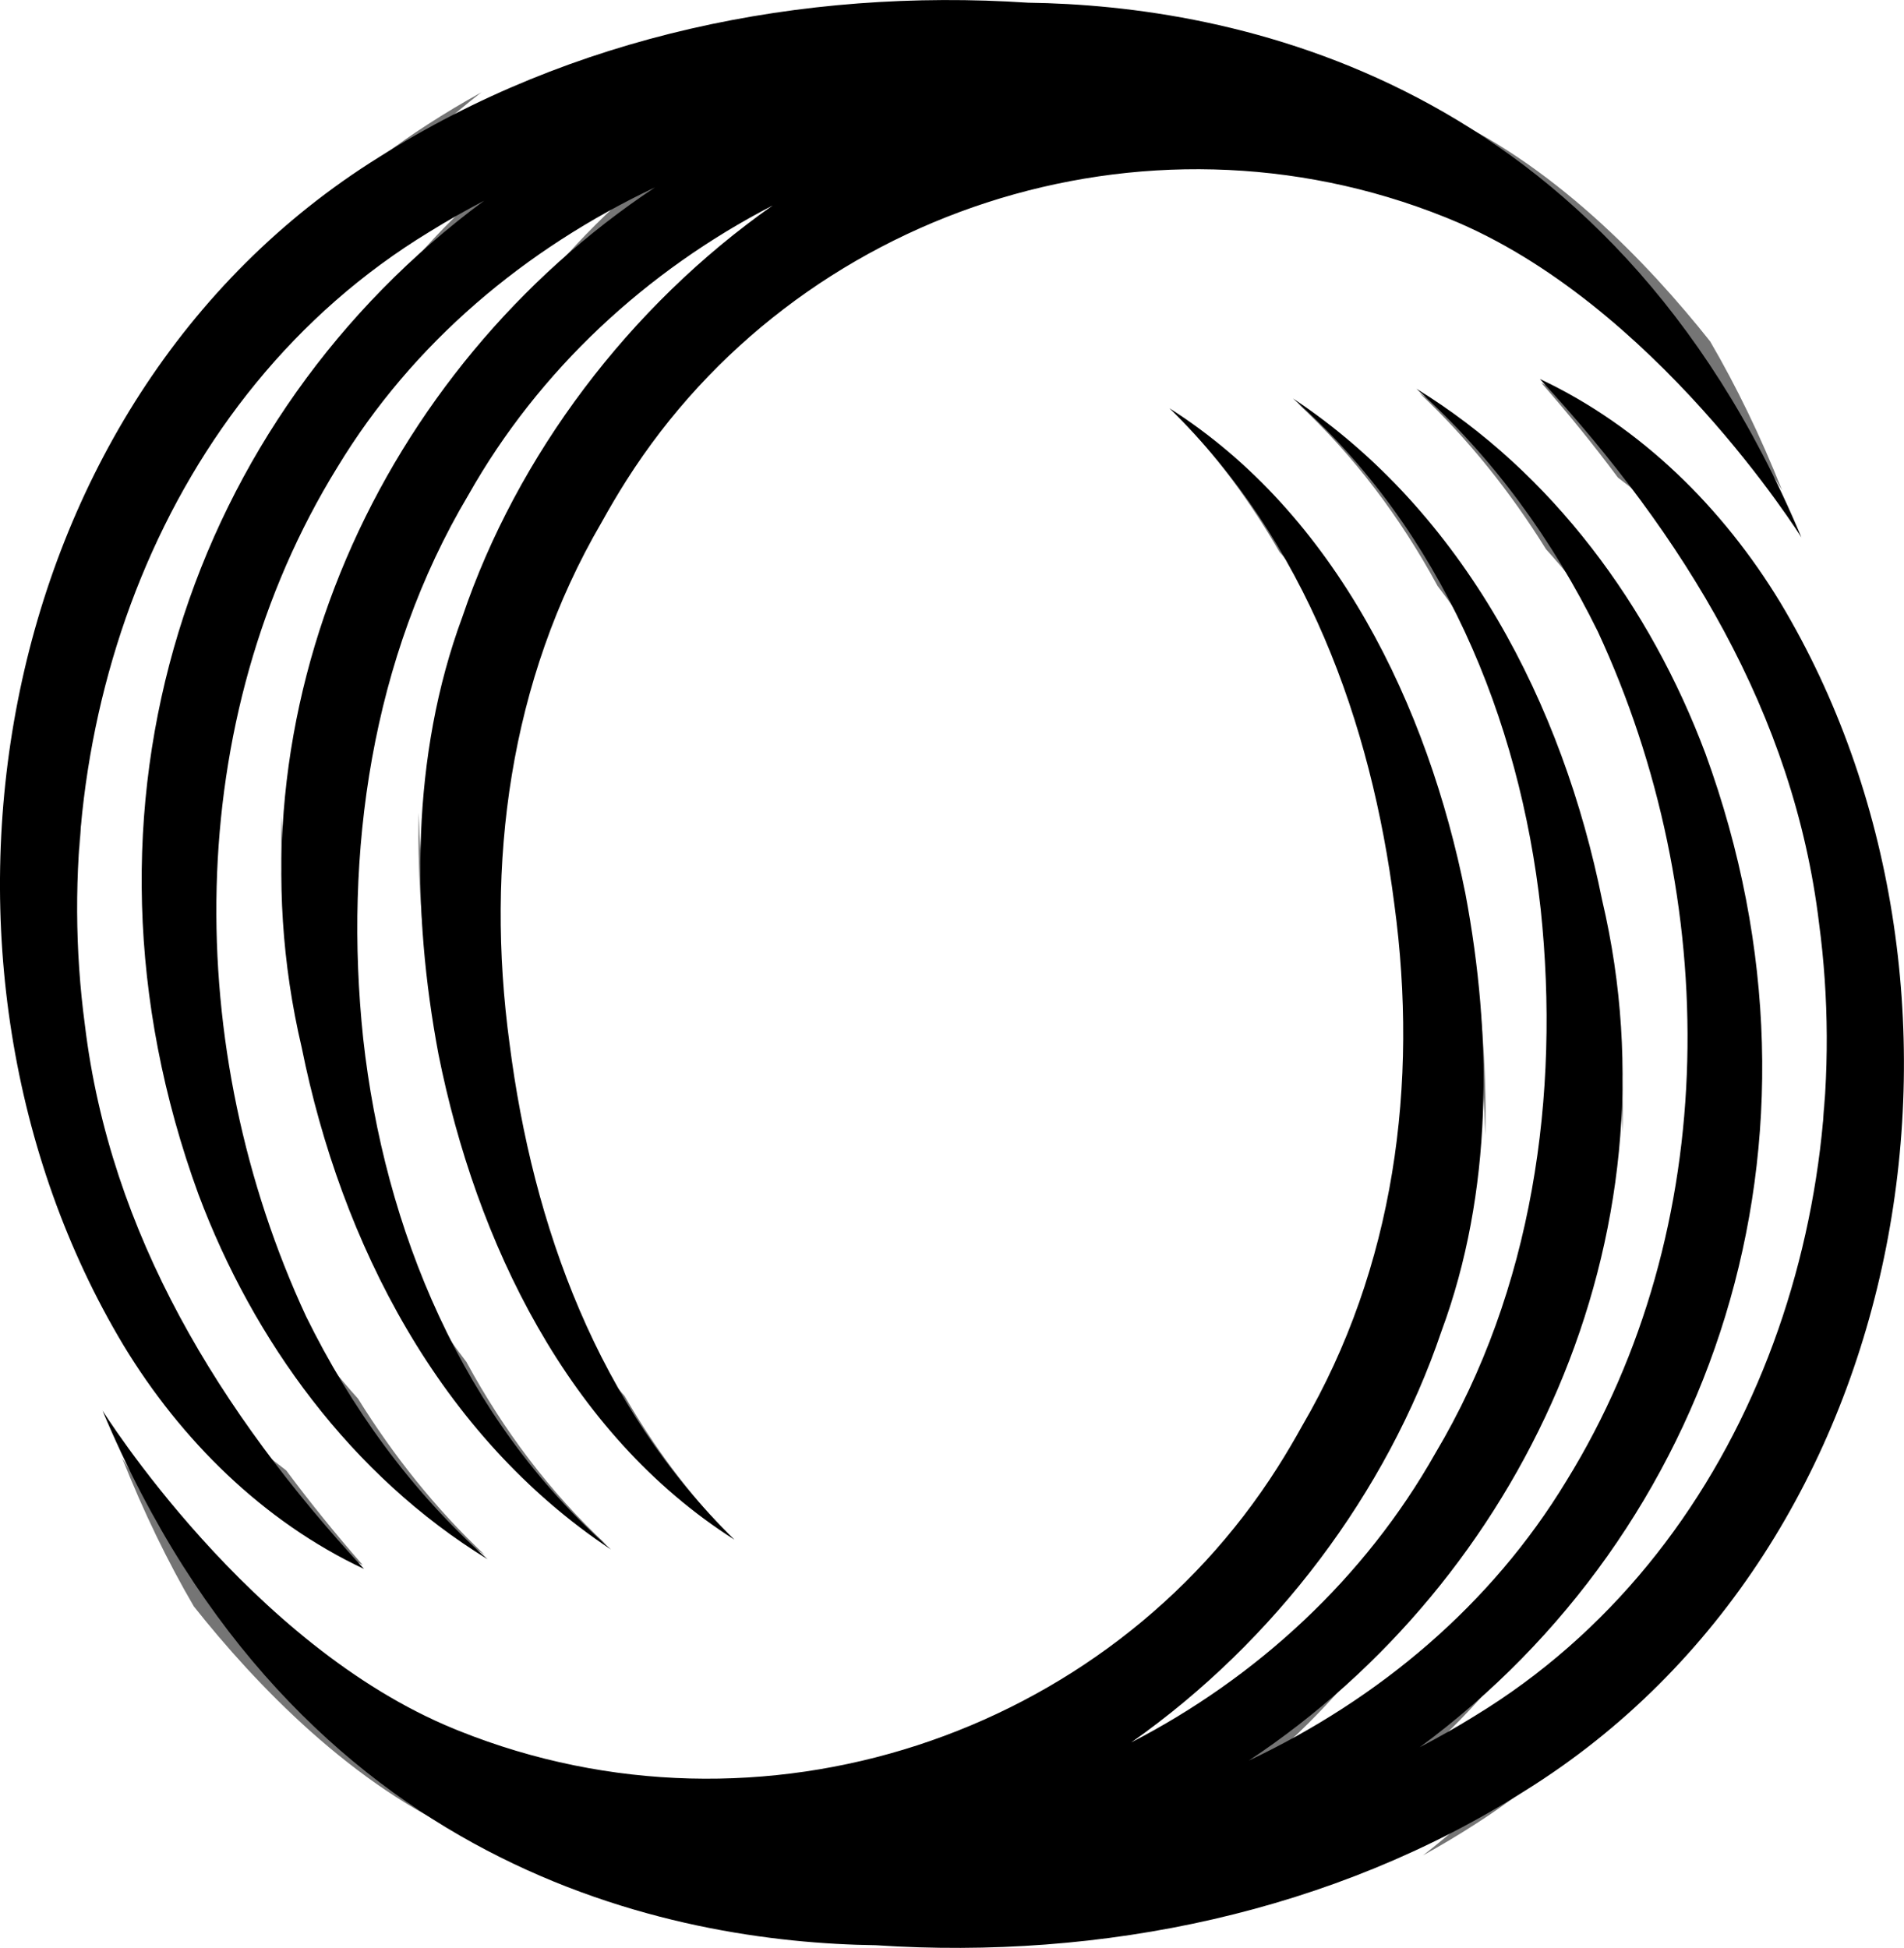 <svg viewBox="0 0 259 265" id="ikonTopLogo" xmlns="http://www.w3.org/2000/svg">
    <g clip-path="url(#clip0_145_11)">
        <path
            d="M16.79 183C24.596 195.893 35.818 207.011 49.519 213.443C29.867 192.13 14.976 167.878 11.547 139.437C6.107 98.827 21.706 53.844 58.417 31.537C60.839 30.032 63.333 28.626 65.855 27.305C26.212 56.556 7.623 109.419 26.991 162.468C34.444 182.361 47.776 200.735 66.323 212.122C55.852 202.779 47.705 191.42 41.641 179.095C24.809 142.844 24.596 98.046 45.906 63.542C56.15 46.63 71.438 33.851 89.106 25.488C51.956 50.138 30.235 96.597 41.046 142.532C46.388 169.042 59.763 195.296 83.112 210.802C62.837 192.968 52.267 167.153 49.406 141.297C46.742 116.022 50.511 89.526 63.716 67.333C73.336 50.28 88.029 36.776 105.102 27.958C85.564 41.675 70.318 61.994 62.908 83.889C55.88 102.859 55.98 123.959 59.649 143.441C64.736 168.815 77.176 195.026 99.916 209.467C81.341 191.391 72.472 166.699 69.312 141.964C66.011 117.556 69.27 92.593 81.823 71.082C82.9 69.136 84.019 67.234 85.209 65.359C108.46 28.739 155.584 13.12 196.517 29.52C196.715 29.606 196.914 29.677 197.112 29.762C225.081 41.135 245.044 73.112 245.044 73.112C218.691 10.195 167.146 0.739 139.871 0.369C109.041 -1.675 77.643 4.856 51.573 21.37C-2.125 54.795 -14.197 131.286 16.79 183Z" />
        <g opacity="0.54">
            <path
                d="M65.473 12.566C62.979 13.944 60.528 15.406 58.119 16.968C25.744 37.727 10.017 77.329 10.853 115.709C11.646 85.707 22.542 55.647 43.554 35.044C49.831 26.609 57.17 19.027 65.473 12.566Z" />
            <path
                d="M63.361 54.269C52.409 73.68 48.059 96.242 48.485 118.563C48.938 98.358 53.458 78.238 63.361 60.688C67.64 52.679 72.954 45.438 79.018 39.048C86.088 29.179 94.631 20.362 104.223 13.262C87.363 22.449 72.854 36.52 63.361 54.284V54.269Z" />
            <path
                d="M17.03 174.778C6.489 156.206 0.992 134.566 0.496 112.756C-0.028 136.71 5.455 160.806 17.045 181.196C24.752 194.629 35.832 206.215 49.349 212.917C45.693 208.743 42.208 204.44 38.935 200.039C30.08 193.393 22.655 184.59 17.045 174.778H17.03Z" />
            <path
                d="M88.426 10.678C70.984 19.382 55.895 32.701 45.778 50.322C34.203 70.102 29.074 93.118 29.555 116.121C30.066 95.277 35.279 74.674 45.778 56.74C50.737 48.107 56.901 40.496 63.942 33.965C70.97 25.019 79.216 17.139 88.426 10.678Z" />
            <path
                d="M59.352 133.558C58.006 126.061 57.156 118.322 56.957 110.569C56.731 120.48 57.637 130.406 59.352 139.976C64.367 166.415 76.651 193.72 99.109 208.771C93.54 203.063 88.879 196.702 84.968 189.915C71.31 174.551 63.191 153.806 59.352 133.558Z" />
            <path
                d="M195.086 15.136C194.888 15.051 194.689 14.966 194.491 14.895C154.068 -2.187 107.553 14.086 84.586 52.239C83.41 54.184 82.305 56.172 81.242 58.203C71.253 76.264 67.23 96.683 67.754 117.243C68.15 98.869 72.288 80.808 81.242 64.621C82.305 62.59 83.424 60.602 84.586 58.657C107.553 20.489 154.068 4.217 194.491 21.299C194.689 21.384 194.888 21.469 195.086 21.54C222.7 33.382 242.409 66.694 242.409 66.694C239.447 59.239 236.175 52.523 232.632 46.446C224.231 35.853 210.969 21.938 195.086 15.122V15.136Z" />
            <path
                d="M63.503 185.357C51.885 170.22 44.588 151.477 40.975 132.621C39.36 125.393 38.496 118.152 38.297 110.981C38.042 120.239 38.892 129.639 40.975 139.039C46.246 166.656 59.451 194.018 82.503 210.163C74.767 202.978 68.476 194.543 63.489 185.357H63.503Z" />
            <path
                d="M48.697 190.27C39.162 179.691 31.893 166.883 27.09 153.38C22.329 139.592 19.893 125.819 19.524 112.444C19.184 127.821 21.564 143.795 27.09 159.798C34.444 180.529 47.62 199.669 65.926 211.526C59.239 205.235 53.529 198.036 48.697 190.27Z" />
        </g>
        <path
            d="M242.196 82.001C234.389 69.108 223.168 57.99 209.467 51.557C229.119 72.87 244.01 97.123 247.439 125.564C252.879 166.173 237.28 211.157 200.569 233.464C198.146 234.969 195.653 236.374 193.131 237.695C232.774 208.445 251.363 155.567 231.995 102.533C224.542 82.639 211.21 64.266 192.663 52.878C203.134 62.221 211.281 73.58 217.345 85.905C234.177 122.156 234.389 166.954 213.08 201.459C202.836 218.37 187.548 231.149 169.88 239.512C207.03 214.863 228.75 168.403 217.94 122.468C212.598 95.958 199.223 69.704 175.873 54.198C196.149 72.033 206.718 97.847 209.58 123.704C212.244 148.978 208.475 175.474 195.27 197.667C185.65 214.721 170.957 228.224 153.884 237.042C173.422 223.325 188.668 203.006 196.078 181.111C203.105 162.141 203.006 141.041 199.336 121.56C194.25 96.186 181.81 69.974 159.07 55.533C177.645 73.609 186.514 98.301 189.674 123.036C192.975 147.445 189.716 172.407 177.163 193.919C176.086 195.864 174.967 197.767 173.777 199.641C150.526 236.261 103.402 251.88 62.469 235.48C62.27 235.395 62.072 235.324 61.874 235.238C33.905 223.865 13.942 191.888 13.942 191.888C40.309 254.805 91.84 264.262 119.129 264.631C149.959 266.676 181.357 260.144 207.427 243.63C261.125 210.205 273.183 133.714 242.196 82.001Z" />
        <g opacity="0.54">
            <path
                d="M193.527 252.434C196.021 251.056 198.472 249.594 200.881 248.032C233.256 227.273 248.983 187.671 248.147 149.305C247.354 179.308 236.458 209.368 215.446 229.971C209.169 238.405 201.83 245.987 193.527 252.448V252.434Z" />
            <path
                d="M195.639 210.731C206.591 191.32 210.941 168.758 210.515 146.437C210.062 166.642 205.542 186.762 195.639 204.313C191.36 212.321 186.046 219.562 179.982 225.952C172.912 235.821 164.369 244.638 154.777 251.738C171.637 242.551 186.146 228.48 195.639 210.716V210.731Z" />
            <path
                d="M241.969 90.222C252.511 108.794 258.008 130.434 258.518 152.244C259.042 128.29 253.559 104.194 241.969 83.804C234.262 70.371 223.182 58.785 209.665 52.083C213.321 56.257 216.806 60.56 220.079 64.962C228.934 71.607 236.359 80.41 241.969 90.222Z" />
            <path
                d="M170.574 254.308C188.016 245.604 203.105 232.285 213.222 214.664C224.797 194.884 229.926 171.867 229.445 148.865C228.934 169.709 223.72 190.312 213.222 208.246C208.263 216.879 202.099 224.49 195.058 231.021C188.03 239.967 179.784 247.847 170.574 254.308Z" />
            <path
                d="M199.648 131.428C200.994 138.925 201.844 146.664 202.043 154.417C202.269 144.505 201.363 134.58 199.648 125.01C194.633 98.571 182.348 71.266 159.891 56.215C165.46 61.923 170.121 68.284 174.032 75.071C187.69 90.435 195.809 111.18 199.648 131.428Z" />
            <path
                d="M63.914 249.864C64.112 249.949 64.311 250.034 64.509 250.105C104.932 267.187 151.447 250.914 174.414 212.761C175.59 210.816 176.695 208.828 177.758 206.797C187.747 188.736 191.771 168.318 191.246 147.757C190.85 166.131 186.712 184.192 177.758 200.379C176.695 202.41 175.576 204.398 174.414 206.343C151.447 244.496 104.932 260.769 64.509 243.687C64.311 243.602 64.112 243.517 63.914 243.446C36.3 231.603 16.591 198.292 16.591 198.292C19.552 205.747 22.825 212.463 26.368 218.54C34.77 229.133 48.031 243.048 63.914 249.864Z" />
            <path
                d="M195.497 79.643C207.115 94.78 214.412 113.523 218.025 132.379C219.64 139.607 220.504 146.848 220.703 154.019C220.958 144.761 220.108 135.361 218.025 125.961C212.754 98.344 199.549 70.982 176.497 54.837C184.233 62.022 190.524 70.457 195.511 79.643H195.497Z" />
            <path
                d="M210.303 74.716C219.838 85.295 227.107 98.102 231.91 111.606C236.67 125.393 239.107 139.167 239.476 152.542C239.816 137.164 237.436 121.19 231.91 105.188C224.556 84.457 211.38 65.316 193.074 53.46C199.762 59.75 205.471 66.949 210.303 74.716Z" />
        </g>
    </g>
    <defs>
        <clipPath id="clip0_145_11">
            <rect width="259" height="265" />
        </clipPath>
    </defs>
</svg>